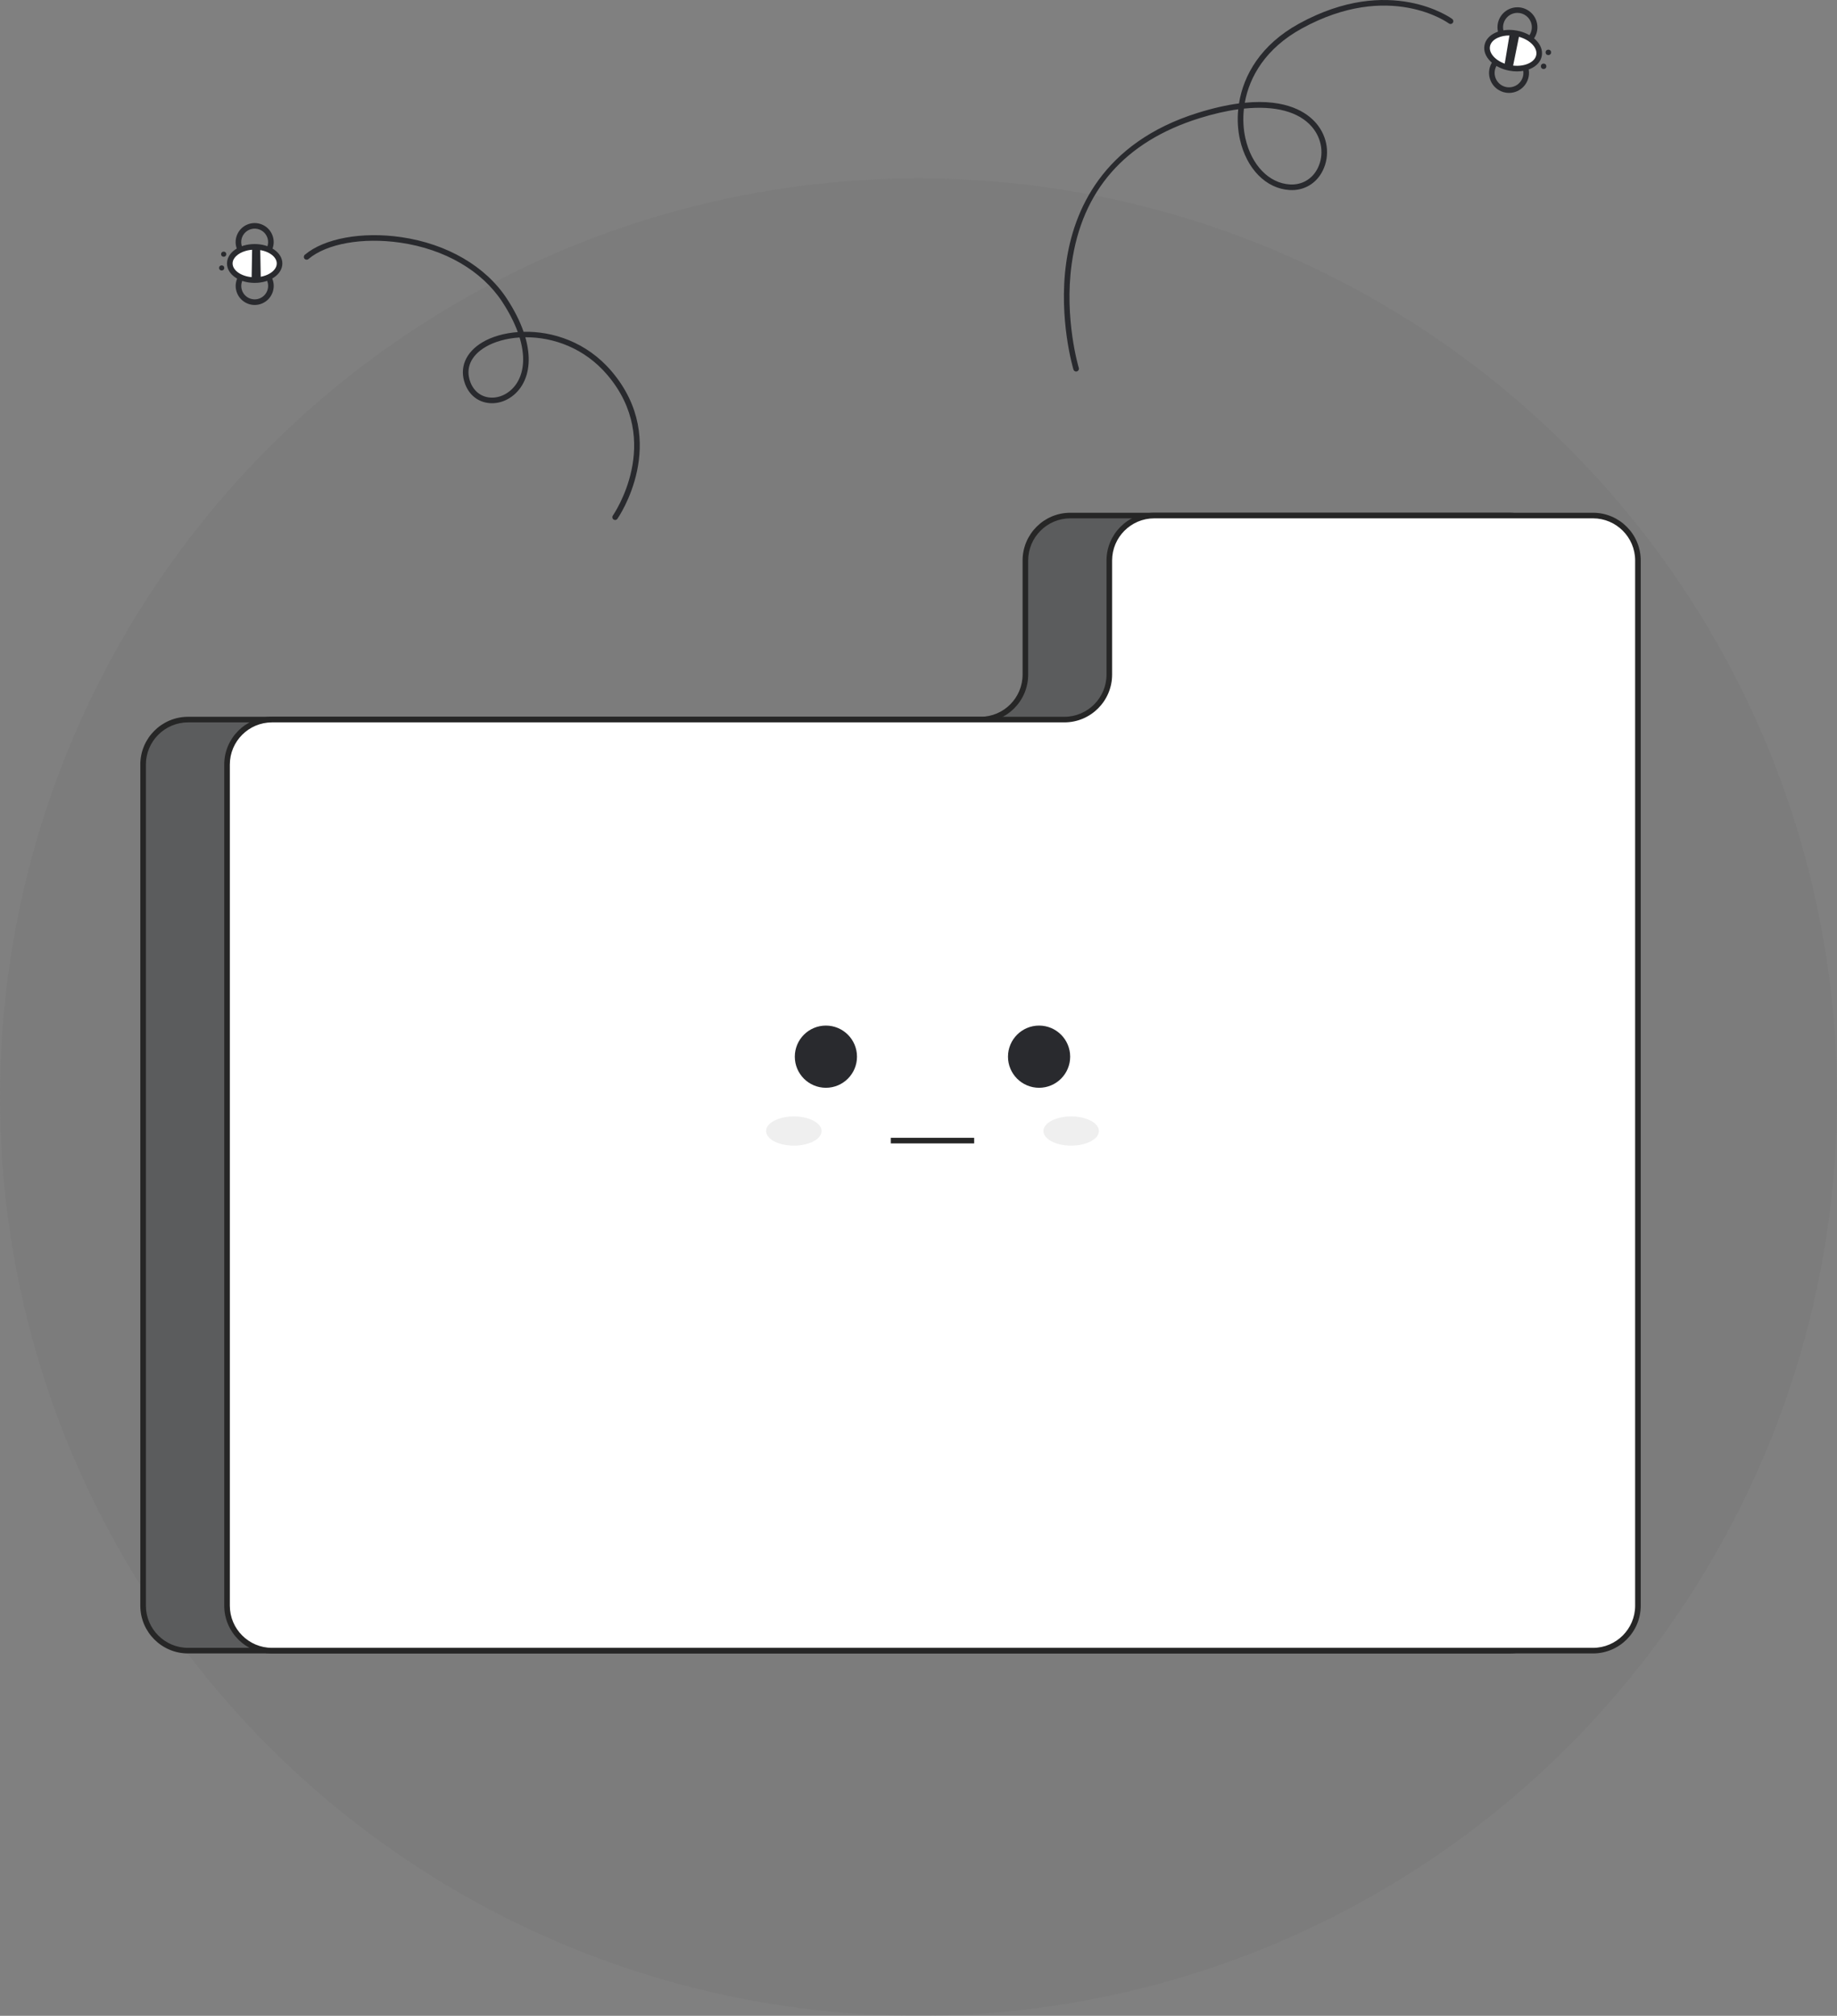<svg id="Layer_2" data-name="Layer 2" xmlns="http://www.w3.org/2000/svg" viewBox="0 0 656.609 720.356" style="width: 100%; height: 100%;">
  <rect x="0" y="0" width="656.609" height="720.356" fill="#808080" stroke="none"/>
  <g id="Layer_2-2" data-name="Layer 2">
    <g>
      <circle cx="328.305" cy="392.051" r="328.305" fill="#5b5c5d" opacity=".1"></circle>
      <g>
        <path d="m219.864,185.827c-.199,0-.401-.06-.577-.185-.45-.319-.557-.943-.237-1.394.185-.262,18.258-26.39-1.918-50.209-8.278-9.773-19.477-13.517-29.096-13.517-.089,0-.179,0-.267,0,1.916,6.656,1.574,12.574-1.139,17.114-2.564,4.292-7.14,6.814-11.681,6.42-4.003-.346-7.166-2.807-8.679-6.752-2.219-5.788.104-11.402,6.212-15.017,3.271-1.936,7.666-3.244,12.589-3.62-1.253-3.44-3.114-7.079-5.565-10.821-7.285-11.126-20.562-18.828-36.429-21.131-13.445-1.952-26.331.347-32.832,5.853-.424.358-1.055.303-1.409-.117-.357-.421-.305-1.053.116-1.41,6.919-5.86,20.426-8.336,34.412-6.305,16.434,2.385,30.216,10.409,37.815,22.014,2.667,4.073,4.663,8.048,5.968,11.815,10.346-.242,22.568,3.625,31.509,14.18,21.193,25.02,2.218,52.386,2.023,52.659-.195.274-.503.421-.816.421Zm-34.147-65.23c-4.785.305-9.06,1.546-12.215,3.414-5.276,3.123-7.23,7.708-5.363,12.58,1.228,3.202,3.773,5.198,6.984,5.476,3.761.325,7.616-1.815,9.791-5.454,2.492-4.17,2.721-9.713.803-16.016Z" fill="#292a2e"></path>
        <g>
          <path d="m92.985,108.695c-1.484.446-3.064.373-4.519-.222-1.68-.688-2.993-1.988-3.695-3.663s-.711-3.523-.024-5.204c.688-1.68,1.988-2.993,3.663-3.696,3.451-1.446,7.45.182,8.899,3.639,1.45,3.458-.183,7.45-3.64,8.9-.225.094-.453.176-.684.246Zm-3.325-11.112c-.161.048-.32.105-.478.172-1.182.496-2.1,1.422-2.585,2.608-.485,1.187-.479,2.491.016,3.673.496,1.182,1.423,2.1,2.609,2.585,1.186.485,2.489.48,3.672-.017,2.44-1.023,3.593-3.841,2.57-6.282-.958-2.282-3.486-3.437-5.805-2.74Z" fill="#292a2e"></path>
          <path d="m92.972,93.022c-1.485.447-3.065.373-4.52-.222-1.681-.687-2.994-1.988-3.695-3.663h0c-.703-1.675-.712-3.522-.024-5.203s1.988-2.994,3.664-3.697c1.672-.699,3.523-.71,5.203-.023,1.681.687,2.994,1.988,3.695,3.663.703,1.674.712,3.522.024,5.203-.687,1.681-1.988,2.994-3.664,3.697-.225.094-.453.176-.683.245Zm-3.321-11.114c-.163.049-.323.106-.482.173-1.182.496-2.1,1.422-2.586,2.608-.484,1.186-.479,2.491.017,3.673h0c.496,1.182,1.422,2.101,2.609,2.585,1.186.485,2.483.481,3.673-.016,1.182-.496,2.1-1.422,2.586-2.608.484-1.186.479-2.491-.017-3.673-.496-1.182-1.422-2.101-2.609-2.585-1.027-.42-2.142-.472-3.19-.157Z" fill="#292a2e"></path>
          <ellipse cx="91.032" cy="94.155" rx="8.892" ry="5.939" fill="#fff"></ellipse>
          <path d="m94.965,100.53c-1.223.368-2.555.562-3.927.563-5.547.005-9.895-3.04-9.898-6.931-.003-3.892,4.339-6.942,9.885-6.948,2.571-.002,5.002.673,6.845,1.902,1.967,1.311,3.051,3.097,3.053,5.028.002,1.931-1.079,3.719-3.044,5.034-.858.574-1.845,1.029-2.914,1.35Zm-7.26-10.836c-2.672.804-4.566,2.527-4.565,4.466.002,2.677,3.617,4.936,7.895,4.933,2.181-.002,4.217-.562,5.731-1.576,1.391-.931,2.157-2.128,2.156-3.369-.001-1.242-.769-2.437-2.162-3.366-1.518-1.012-3.554-1.568-5.733-1.566-1.179,0-2.307.173-3.322.479Z" fill="#292a2e"></path>
          <polygon points="93.213 99.912 93.003 88.363 90.131 88.246 89.93 100.047 93.213 99.912" fill="#292a2e"></polygon>
          <circle cx="79.235" cy="95.749" r=".918" fill="#292a2e"></circle>
          <circle cx="79.952" cy="90.837" r=".918" fill="#292a2e"></circle>
        </g>
      </g>
      <g>
        <path d="m384.645,132.766c-.429,0-.824-.276-.956-.707-.055-.178-5.395-17.964-2.606-38.021,2.585-18.598,12.843-43.011,47.03-53.701,5.562-1.739,10.451-2.814,14.748-3.381,1.61-10.061,7.739-20.975,21.443-28.505,32.562-17.892,54.558-1.839,54.775-1.675.44.332.529.958.198,1.399-.331.442-.957.53-1.4.2-.208-.156-21.228-15.417-52.61,1.829-12.807,7.037-18.669,17.137-20.336,26.513,15.079-1.485,22.302,3.545,25.541,7.345,4.122,4.833,5.031,11.481,2.316,16.938-2.301,4.626-6.732,7.219-11.835,6.909-8.421-.494-15.39-7.578-17.752-18.048-.735-3.261-1-6.946-.614-10.804-4.294.585-8.941,1.647-13.877,3.19-26.645,8.332-42.003,25.85-45.647,52.067-2.728,19.624,2.485,36.987,2.538,37.16.162.528-.136,1.088-.663,1.249-.098.03-.196.044-.293.044Zm59.981-93.955c-.433,3.792-.193,7.417.526,10.609,2.161,9.578,8.409,16.051,15.918,16.492,4.273.244,7.994-1.918,9.928-5.804,2.356-4.738,1.553-10.527-2.048-14.75-4.676-5.483-13.209-7.699-24.324-6.548Z" fill="#292a2e"></path>
        <g>
          <path d="m542.374,16.884c-1.354,0-2.682-.387-3.848-1.137-1.604-1.032-2.711-2.626-3.116-4.49-.835-3.847,1.615-7.658,5.463-8.494,3.849-.836,7.657,1.615,8.494,5.462h0c.835,3.848-1.615,7.658-5.464,8.494-.508.111-1.021.165-1.529.165Zm.015-12.285c-.36,0-.726.039-1.092.118-2.77.602-4.533,3.345-3.932,6.115.291,1.342,1.088,2.49,2.242,3.233,1.155.743,2.532.993,3.872.7,2.77-.602,4.534-3.345,3.933-6.115-.522-2.404-2.658-4.051-5.023-4.051Z" fill="#292a2e"></path>
          <path d="m539.362,33.205c-1.354,0-2.683-.387-3.849-1.137-1.604-1.032-2.71-2.626-3.115-4.49-.404-1.864-.06-3.774.973-5.378,1.031-1.604,2.626-2.71,4.49-3.115,1.862-.406,3.773-.06,5.378.972,1.604,1.032,2.71,2.626,3.115,4.49.404,1.864.06,3.774-.973,5.378-1.031,1.604-2.626,2.71-4.49,3.115-.509.111-1.021.165-1.529.165Zm.025-12.285c-.367,0-.735.039-1.103.119-1.342.292-2.489,1.088-3.232,2.243-.742,1.155-.991,2.53-.699,3.872.291,1.342,1.088,2.49,2.242,3.233,1.156.744,2.531.992,3.872.7,1.342-.292,2.489-1.088,3.232-2.243.742-1.155.991-2.53.699-3.872-.291-1.342-1.088-2.49-2.242-3.233-.84-.54-1.795-.818-2.77-.818Z" fill="#292a2e"></path>
          <ellipse cx="540.846" cy="18.098" rx="6.289" ry="9.416" transform="translate(424.901 546.68) rotate(-79.545)" fill="#fff"></ellipse>
          <path d="m542.224,25.516c-.885,0-1.791-.083-2.7-.25-2.666-.492-5.056-1.659-6.729-3.286-1.781-1.731-2.56-3.781-2.191-5.772.367-1.991,1.826-3.628,4.107-4.61,2.143-.923,4.79-1.159,7.458-.668,2.666.492,5.056,1.659,6.729,3.286,1.781,1.731,2.56,3.781,2.191,5.772-.367,1.991-1.826,3.628-4.107,4.61-1.413.608-3.046.918-4.758.918Zm-2.762-12.838c-1.438,0-2.796.256-3.961.757-1.647.709-2.688,1.823-2.931,3.136-.242,1.313.332,2.725,1.618,3.975,1.394,1.354,3.417,2.333,5.698,2.753,2.28.419,4.52.229,6.305-.538,1.647-.709,2.688-1.823,2.931-3.136h0c.242-1.313-.332-2.725-1.618-3.976-1.394-1.354-3.417-2.332-5.698-2.753-.792-.146-1.579-.219-2.344-.219Z" fill="#292a2e"></path>
          <polygon points="539.688 11.682 537.677 23.748 540.644 24.424 543.132 12.175 539.688 11.682" fill="#292a2e"></polygon>
          <circle cx="551.743" cy="23.691" r=".972" fill="#292a2e"></circle>
          <circle cx="553.437" cy="18.715" r=".972" fill="#292a2e"></circle>
        </g>
      </g>
      <g>
        <path d="m555.459,200.303v373.496c0,8.875-7.194,16.069-16.069,16.069H67.219c-8.875,0-16.069-7.194-16.069-16.069v-300.579c0-8.875,7.194-16.069,16.069-16.069h283.217c8.875,0,16.069-7.194,16.069-16.069v-40.779c0-8.875,7.194-16.069,16.069-16.069h156.816c8.875,0,16.069,7.194,16.069,16.069Z" fill="#5b5c5d"></path>
        <path d="m539.39,590.868H67.22c-9.412,0-17.069-7.657-17.069-17.069v-300.579c0-9.412,7.657-17.069,17.069-17.069h283.217c8.31,0,15.069-6.76,15.069-15.069v-40.779c0-9.412,7.657-17.069,17.068-17.069h156.815c9.412,0,17.069,7.657,17.069,17.069v373.496c0,9.412-7.657,17.069-17.069,17.069ZM67.22,258.152c-8.31,0-15.069,6.76-15.069,15.069v300.579c0,8.309,6.76,15.069,15.069,15.069h472.17c8.31,0,15.069-6.76,15.069-15.069V200.303c0-8.309-6.76-15.069-15.069-15.069h-156.815c-8.309,0-15.068,6.76-15.068,15.069v40.779c0,9.412-7.657,17.069-17.069,17.069H67.22Z" fill="#262626"></path>
        <g>
          <path d="m585.459,200.303v373.496c0,8.875-7.194,16.069-16.069,16.069H97.219c-8.875,0-16.069-7.194-16.069-16.069v-300.579c0-8.875,7.194-16.069,16.069-16.069h283.217c8.875,0,16.069-7.194,16.069-16.069v-40.779c0-8.875,7.194-16.069,16.069-16.069h156.816c8.875,0,16.069,7.194,16.069,16.069Z" fill="#fff"></path>
          <path d="m569.39,590.868H97.22c-9.412,0-17.069-7.657-17.069-17.069v-300.579c0-9.412,7.657-17.069,17.069-17.069h283.217c8.31,0,15.069-6.76,15.069-15.069v-40.779c0-9.412,7.657-17.069,17.068-17.069h156.815c9.412,0,17.069,7.657,17.069,17.069v373.496c0,9.412-7.657,17.069-17.069,17.069ZM97.22,258.152c-8.31,0-15.069,6.76-15.069,15.069v300.579c0,8.309,6.76,15.069,15.069,15.069h472.17c8.31,0,15.069-6.76,15.069-15.069V200.303c0-8.309-6.76-15.069-15.069-15.069h-156.815c-8.309,0-15.068,6.76-15.068,15.069v40.779c0,9.412-7.657,17.069-17.069,17.069H97.22Z" fill="#262626"></path>
        </g>
        <g>
          <g>
            <circle cx="295.206" cy="377.612" r="11.112" fill="#292a2e"></circle>
            <circle cx="371.403" cy="377.612" r="11.112" fill="#292a2e"></circle>
          </g>
          <rect x="318.406" y="406.602" width="29.797" height="2" fill="#262626"></rect>
        </g>
        <g fill="none" opacity=".1">
          <ellipse cx="283.743" cy="404.181" rx="9.913" ry="5.217" fill="#5b5c5d"></ellipse>
          <ellipse cx="382.867" cy="404.181" rx="9.913" ry="5.217" fill="#5b5c5d"></ellipse>
        </g>
      </g>
    </g>
  </g>
</svg>